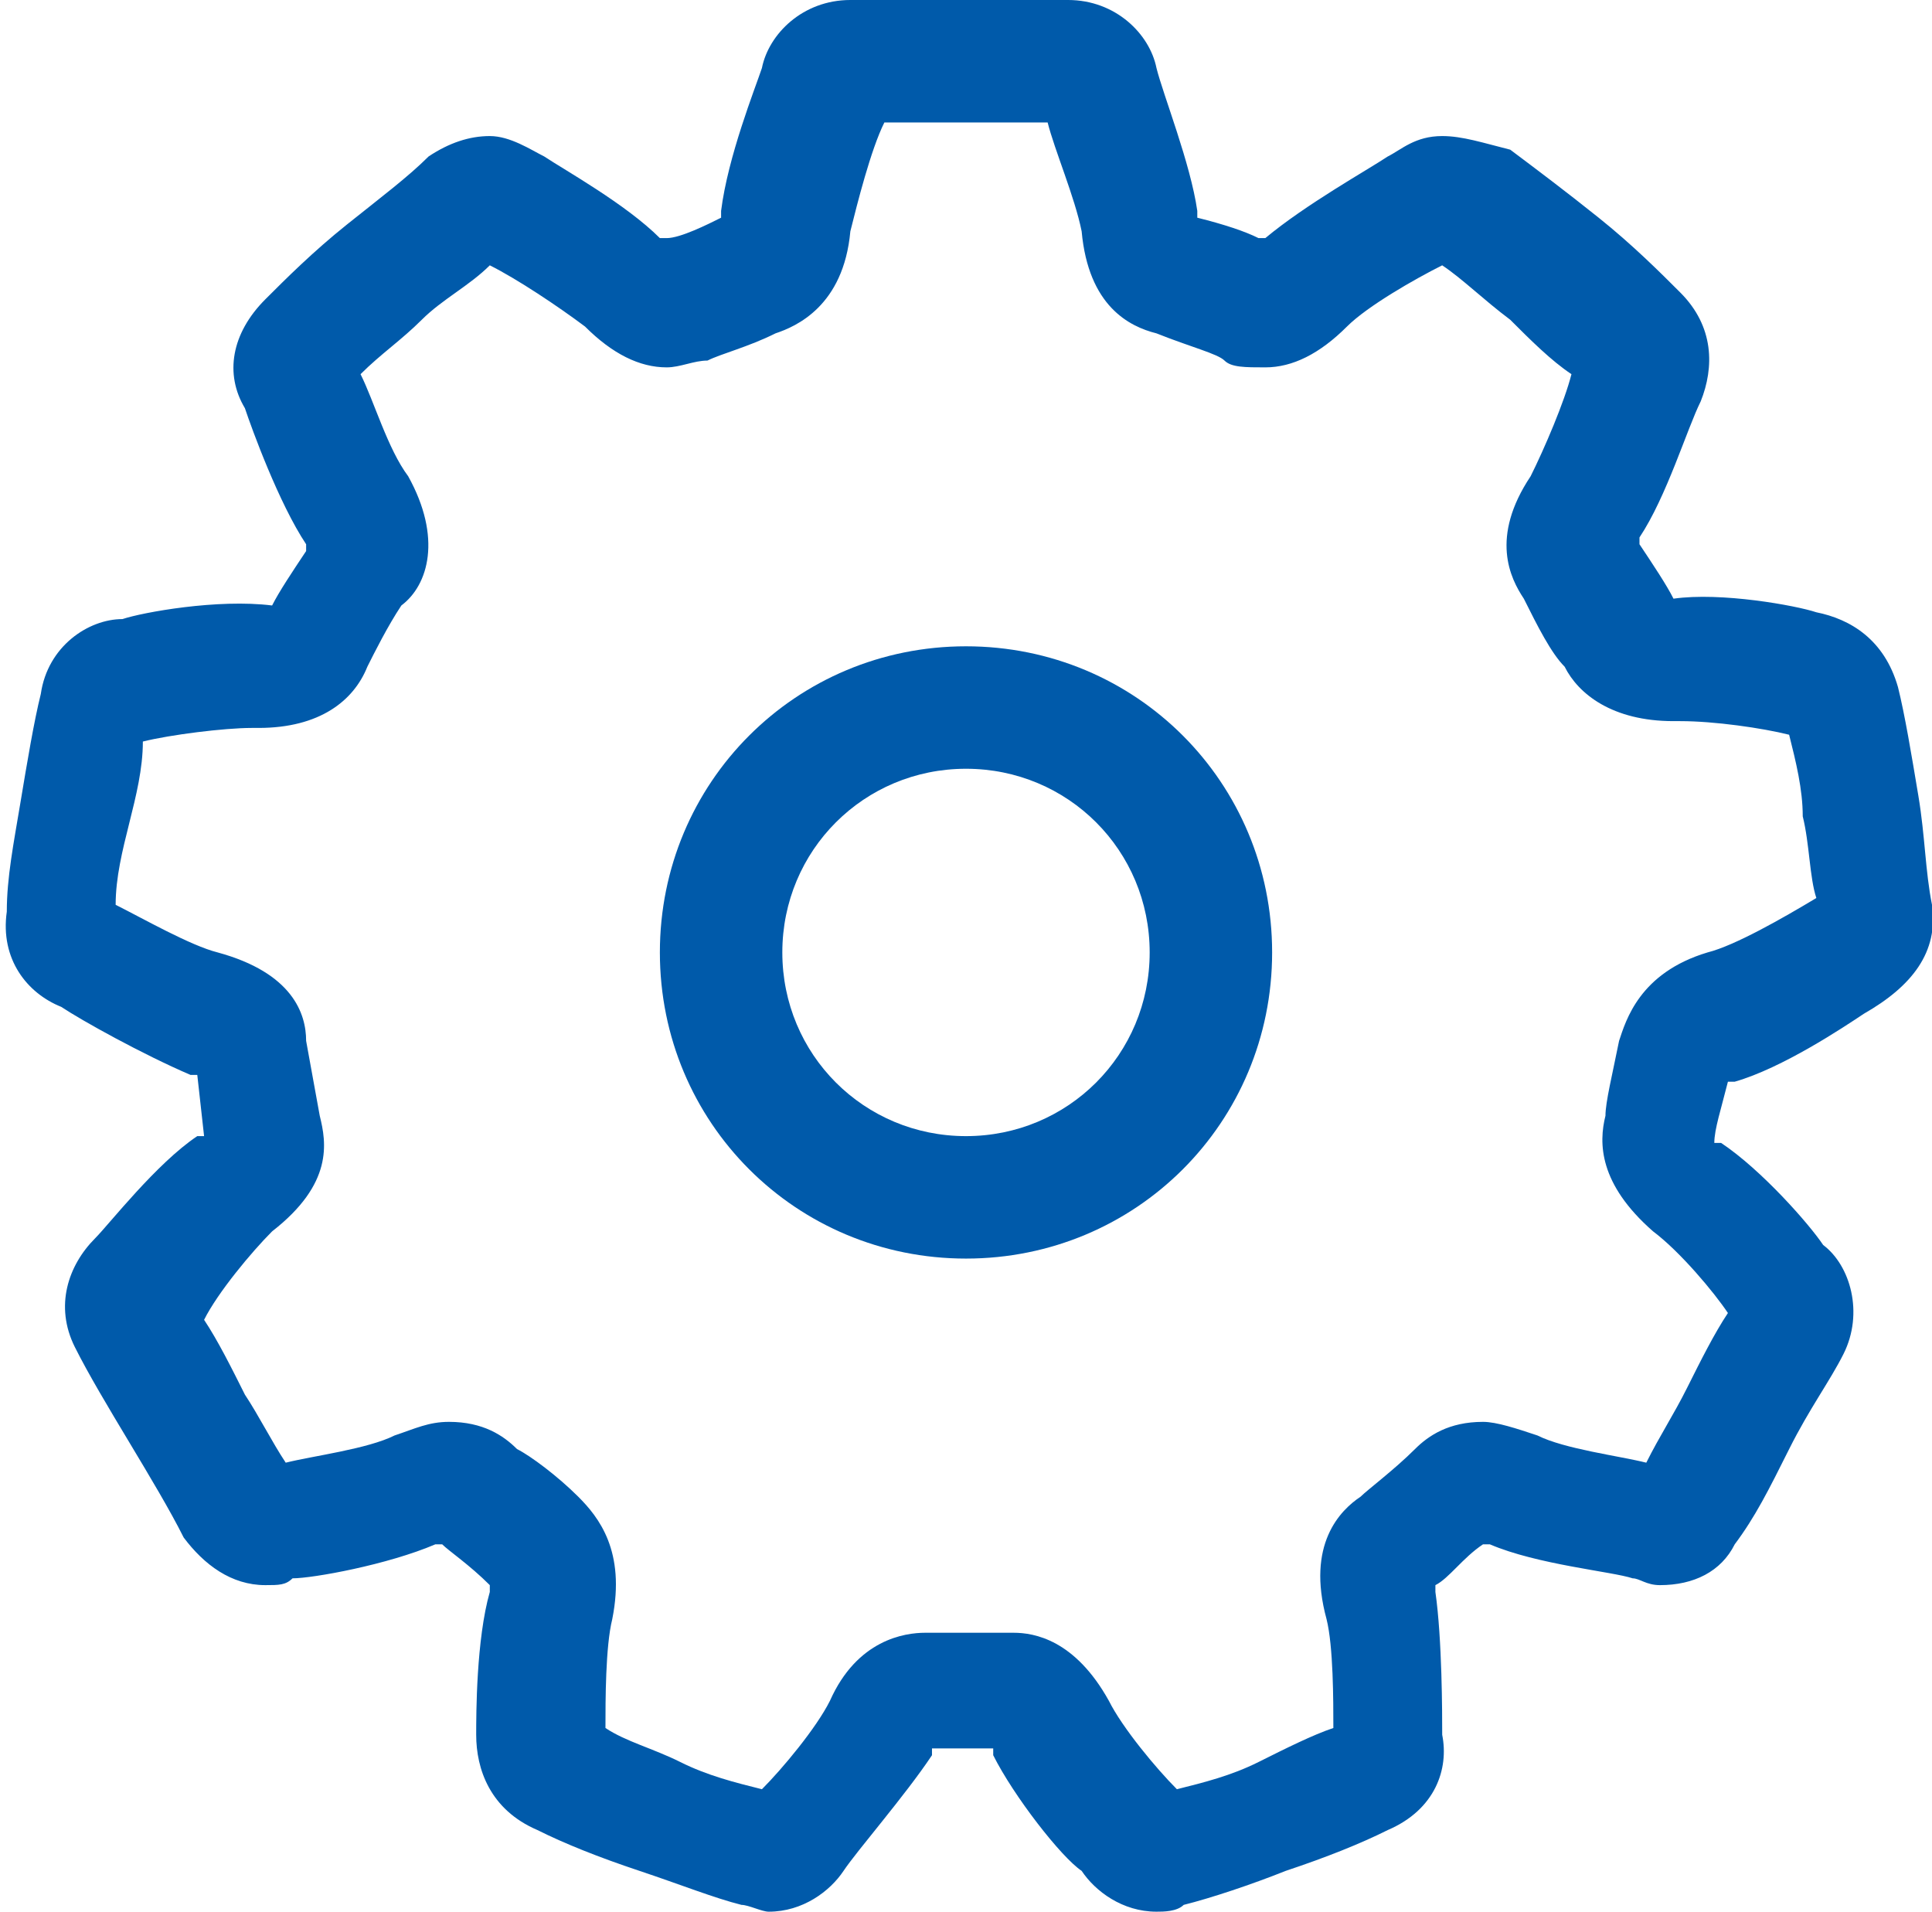 <?xml version="1.0" encoding="utf-8"?>
<!-- Generator: Adobe Illustrator 15.0.0, SVG Export Plug-In . SVG Version: 6.00 Build 0)  -->
<!DOCTYPE svg PUBLIC "-//W3C//DTD SVG 1.1//EN" "http://www.w3.org/Graphics/SVG/1.1/DTD/svg11.dtd">
<svg version="1.1" id="Layer_1" xmlns="http://www.w3.org/2000/svg" xmlns:xlink="http://www.w3.org/1999/xlink" x="0px" y="0px"
	 width="28.4px" height="28.1px" viewBox="0 0 28.4 28.1" enable-background="new 0 0 28.4 28.1" xml:space="preserve">
<path fill="#005AAA" d="M28.4,13.3c-0.1-0.5-0.1-1-0.2-1.6c-0.1-0.6-0.2-1.2-0.3-1.6c-0.2-0.7-0.7-1-1.2-1.1
	c-0.3-0.1-1.4-0.3-2.1-0.2l0,0c0,0,0,0,0,0c-0.1-0.2-0.3-0.5-0.5-0.8c0,0,0,0,0-0.1c0.4-0.6,0.7-1.6,0.9-2c0.2-0.5,0.2-1.1-0.3-1.6
	c-0.3-0.3-0.7-0.7-1.2-1.1c-0.5-0.4-0.9-0.7-1.3-1C21.8,2.1,21.5,2,21.2,2c-0.4,0-0.6,0.2-0.8,0.3c-0.3,0.2-1.2,0.7-1.8,1.2
	c0,0,0,0-0.1,0c-0.2-0.1-0.5-0.2-0.9-0.3c0,0,0,0,0-0.1c-0.1-0.7-0.5-1.7-0.6-2.1c-0.1-0.5-0.6-1-1.3-1c-0.5,0-1-0.1-1.6-0.1
	s-1.1,0-1.6,0.1c-0.7,0-1.2,0.5-1.3,1c-0.1,0.3-0.5,1.3-0.6,2.1c0,0,0,0,0,0.1C10.4,3.3,10,3.5,9.8,3.5c0,0,0,0-0.1,0
	C9.2,3,8.3,2.5,8,2.3C7.8,2.2,7.5,2,7.2,2C6.9,2,6.6,2.1,6.3,2.3C6,2.6,5.6,2.9,5.1,3.3C4.6,3.7,4.2,4.1,3.9,4.4
	C3.4,4.9,3.3,5.5,3.6,6c0.1,0.3,0.5,1.4,0.9,2c0,0,0,0,0,0.1C4.3,8.4,4.1,8.7,4,8.9c0,0,0,0,0,0h0C3.2,8.8,2.1,9,1.8,9.1
	c-0.5,0-1.1,0.4-1.2,1.1c-0.1,0.4-0.2,1-0.3,1.6c-0.1,0.6-0.2,1.1-0.2,1.6c-0.1,0.7,0.3,1.2,0.8,1.4c0.3,0.2,1.2,0.7,1.9,1
	c0,0,0,0,0.1,0L3,16.7c0,0,0,0-0.1,0c-0.6,0.4-1.3,1.3-1.5,1.5c-0.4,0.4-0.6,1-0.3,1.6c0.2,0.4,0.5,0.9,0.8,1.4
	c0.3,0.5,0.6,1,0.8,1.4C3,23,3.4,23.3,3.9,23.3c0.2,0,0.3,0,0.4-0.1c0.3,0,1.4-0.2,2.1-0.5c0,0,0,0,0.1,0c0.1,0.1,0.4,0.3,0.7,0.6
	c0,0,0,0,0,0.1C7,24.1,7,25.2,7,25.5C7,26,7.2,26.6,7.9,26.9c0.4,0.2,0.9,0.4,1.5,0.6c0.6,0.2,1.1,0.4,1.5,0.5
	c0.1,0,0.3,0.1,0.4,0.1c0.5,0,0.9-0.3,1.1-0.6c0.2-0.3,0.9-1.1,1.3-1.7c0,0,0,0,0-0.1c0.2,0,0.6,0,0.9,0c0,0,0,0,0,0.1
	c0.3,0.6,1,1.5,1.3,1.7c0.2,0.3,0.6,0.6,1.1,0.6c0.1,0,0.3,0,0.4-0.1c0.4-0.1,1-0.3,1.5-0.5c0.6-0.2,1.1-0.4,1.5-0.6
	c0.7-0.3,0.9-0.9,0.8-1.4c0-0.3,0-1.4-0.1-2.1c0,0,0,0,0-0.1c0.2-0.1,0.4-0.4,0.7-0.6c0,0,0,0,0.1,0c0.7,0.3,1.8,0.4,2.1,0.5
	c0.1,0,0.2,0.1,0.4,0.1c0.5,0,0.9-0.2,1.1-0.6c0.3-0.4,0.5-0.8,0.8-1.4s0.6-1,0.8-1.4c0.3-0.6,0.1-1.3-0.3-1.6
	c-0.2-0.3-0.9-1.1-1.5-1.5c0,0,0,0-0.1,0c0-0.2,0.1-0.5,0.2-0.9c0,0,0,0,0.1,0c0.7-0.2,1.6-0.8,1.9-1C28.1,14.5,28.5,14,28.4,13.3z
	 M25.1,14c-1,0.3-1.2,1-1.3,1.3c-0.1,0.5-0.2,0.9-0.2,1.1c-0.1,0.4-0.1,1,0.7,1.7c0.4,0.3,0.9,0.9,1.1,1.2c-0.2,0.3-0.4,0.7-0.6,1.1
	c-0.2,0.4-0.4,0.7-0.6,1.1c-0.4-0.1-1.2-0.2-1.6-0.4c-0.3-0.1-0.6-0.2-0.8-0.2c-0.5,0-0.8,0.2-1,0.4c-0.3,0.3-0.7,0.6-0.8,0.7
	c-0.3,0.2-0.8,0.7-0.5,1.8c0.1,0.4,0.1,1.2,0.1,1.6c-0.3,0.1-0.7,0.3-1.1,0.5c-0.4,0.2-0.8,0.3-1.2,0.4c-0.3-0.3-0.8-0.9-1-1.3
	c-0.5-0.9-1.1-1-1.4-1c0,0-0.1,0-0.1,0c-0.5,0-0.9,0-1.1,0c0,0-0.1,0-0.1,0c-0.3,0-1,0.1-1.4,1c-0.2,0.4-0.7,1-1,1.3
	c-0.4-0.1-0.8-0.2-1.2-0.4c-0.4-0.2-0.8-0.3-1.1-0.5c0-0.4,0-1.2,0.1-1.6c0.2-1-0.2-1.5-0.5-1.8c-0.3-0.3-0.7-0.6-0.9-0.7
	c-0.2-0.2-0.5-0.4-1-0.4c-0.3,0-0.5,0.1-0.8,0.2c-0.4,0.2-1.2,0.3-1.6,0.4c-0.2-0.3-0.4-0.7-0.6-1c-0.2-0.4-0.4-0.8-0.6-1.1
	C3.2,19,3.7,18.4,4,18.1c0.9-0.7,0.8-1.3,0.7-1.7l-0.2-1.1c0-0.4-0.2-1-1.3-1.3c-0.4-0.1-1.1-0.5-1.5-0.7c0-0.4,0.1-0.8,0.2-1.2
	c0.1-0.4,0.2-0.8,0.2-1.2c0.4-0.1,1.2-0.2,1.6-0.2c0,0,0.1,0,0.1,0c0.9,0,1.4-0.4,1.6-0.9c0.1-0.2,0.3-0.6,0.5-0.9
	C6.3,8.6,6.5,7.9,6,7C5.7,6.6,5.5,5.9,5.3,5.5C5.6,5.2,5.9,5,6.2,4.7c0.3-0.3,0.7-0.5,1-0.8c0.4,0.2,1,0.6,1.4,0.9
	C9,5.2,9.4,5.4,9.8,5.4c0.2,0,0.4-0.1,0.6-0.1c0.2-0.1,0.6-0.2,1-0.4c0.3-0.1,1-0.4,1.1-1.5C12.6,3,12.8,2.2,13,1.8
	c0.4,0,0.8,0,1.2,0c0.4,0,0.9,0,1.2,0c0.1,0.4,0.4,1.1,0.5,1.6C16,4.5,16.6,4.8,17,4.9c0.5,0.2,0.9,0.3,1,0.4
	c0.1,0.1,0.3,0.1,0.6,0.1c0.4,0,0.8-0.2,1.2-0.6c0.3-0.3,1-0.7,1.4-0.9c0.3,0.2,0.6,0.5,1,0.8c0.3,0.3,0.6,0.6,0.9,0.8
	c-0.1,0.4-0.4,1.1-0.6,1.5c-0.6,0.9-0.3,1.5-0.1,1.8c0.2,0.4,0.4,0.8,0.6,1c0.2,0.4,0.7,0.8,1.6,0.8c0,0,0.1,0,0.1,0
	c0.5,0,1.2,0.1,1.6,0.2c0.1,0.4,0.2,0.8,0.2,1.2c0.1,0.4,0.1,0.9,0.2,1.2C26.2,13.5,25.5,13.9,25.1,14z"/>
<path fill="#005AAA" d="M14.2,9.5c-2.5,0-4.5,2-4.5,4.5c0,2.5,2,4.5,4.5,4.5s4.5-2,4.5-4.5C18.7,11.5,16.7,9.5,14.2,9.5z M14.2,16.7
	c-1.5,0-2.7-1.2-2.7-2.7c0-1.5,1.2-2.7,2.7-2.7s2.7,1.2,2.7,2.7C16.9,15.5,15.7,16.7,14.2,16.7z"/>
</svg>
